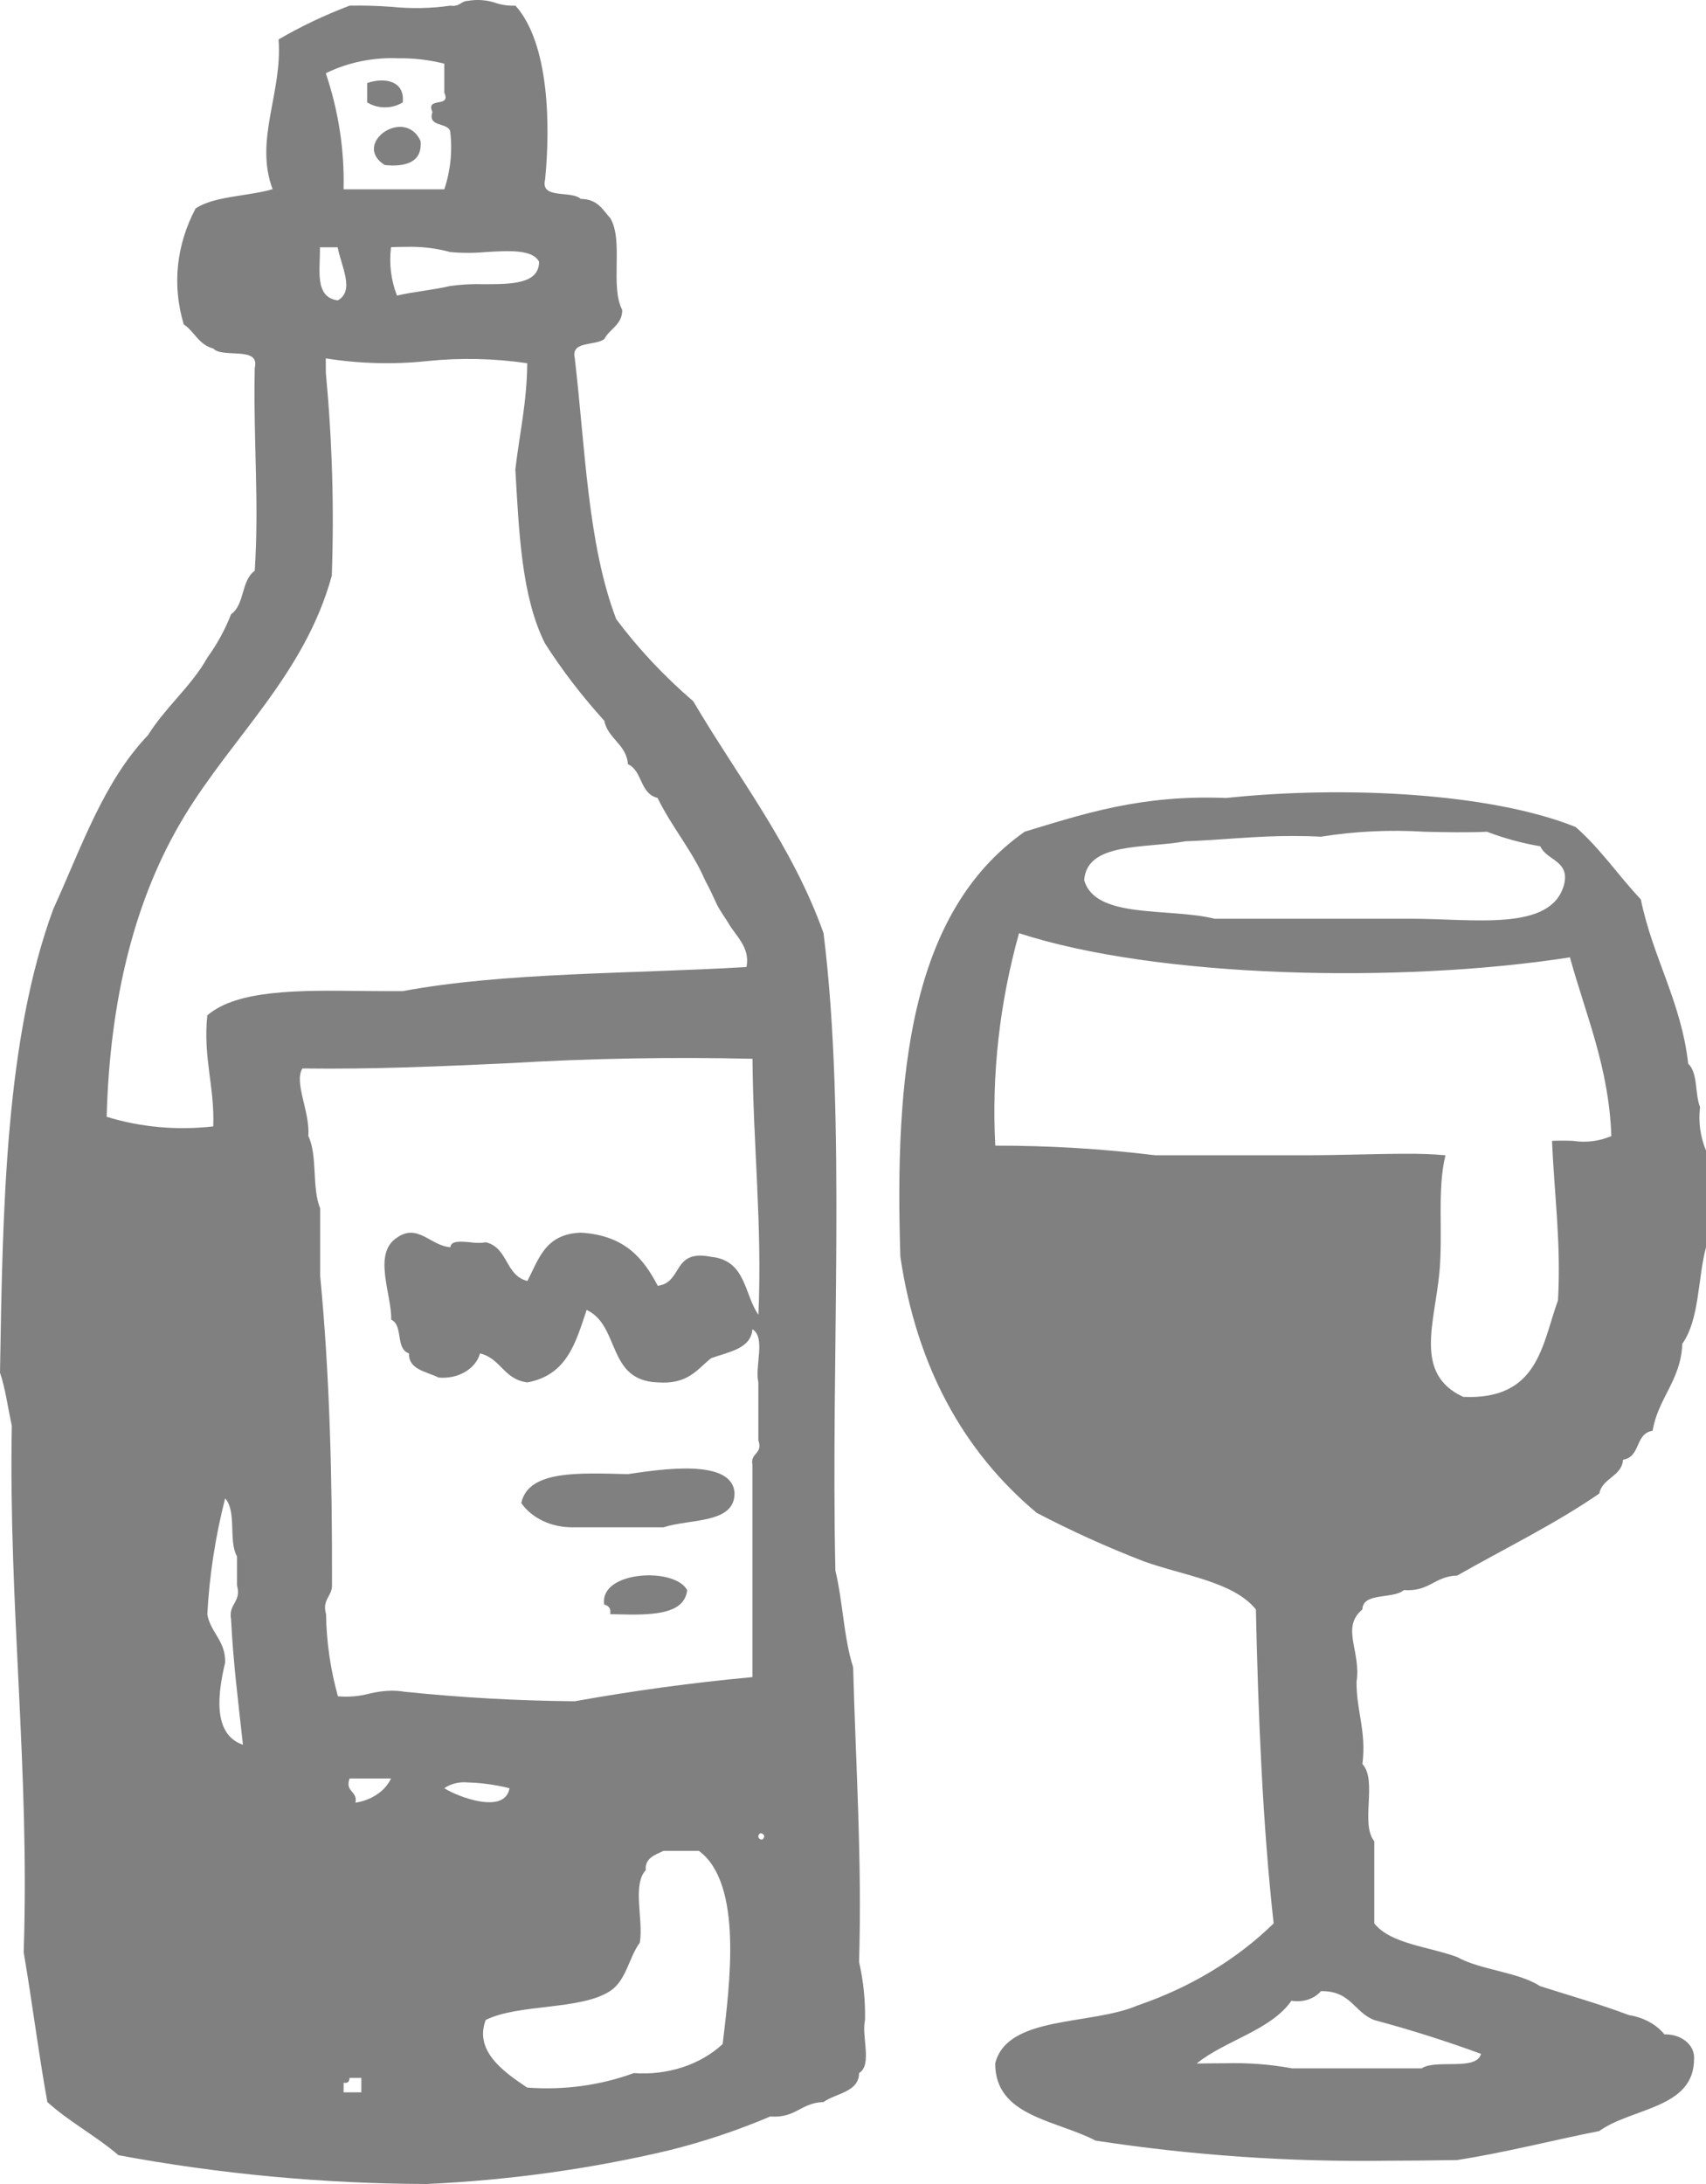 <svg width="25" height="32" viewBox="0 0 25 32" fill="none" xmlns="http://www.w3.org/2000/svg">
<path d="M1.736 31.578C1.412 31.299 1.008 31.085 0.694 30.799C0.564 30.08 0.471 29.329 0.347 28.605C0.437 25.913 0.124 23.549 0.173 20.89C0.116 20.631 0.081 20.352 0 20.112C0.04 17.668 0.079 15.224 0.782 13.317C1.19 12.425 1.512 11.459 2.17 10.77C2.424 10.362 2.802 10.058 3.038 9.637C3.183 9.436 3.3 9.223 3.386 9C3.589 8.858 3.531 8.506 3.733 8.363C3.799 7.325 3.712 6.522 3.733 5.391C3.815 5.064 3.263 5.255 3.126 5.107C2.909 5.049 2.852 4.86 2.693 4.753C2.521 4.187 2.582 3.59 2.866 3.055C3.134 2.872 3.632 2.878 3.995 2.772C3.723 2.052 4.143 1.354 4.082 0.578C4.409 0.387 4.758 0.221 5.123 0.083C5.329 0.079 5.534 0.085 5.739 0.1C6.025 0.129 6.315 0.124 6.599 0.083C6.74 0.103 6.749 0.016 6.86 0.012C6.993 -0.011 7.131 -0.001 7.257 0.041C7.351 0.073 7.453 0.087 7.554 0.083C8.048 0.636 8.067 1.832 7.988 2.631C7.914 2.927 8.377 2.786 8.509 2.914C8.764 2.918 8.83 3.075 8.944 3.197C9.141 3.531 8.937 4.193 9.118 4.541C9.121 4.757 8.934 4.817 8.857 4.966C8.727 5.073 8.361 4.987 8.423 5.249C8.577 6.563 8.611 7.974 9.03 9.071C9.353 9.504 9.731 9.907 10.159 10.275C10.816 11.39 11.612 12.392 12.068 13.672C12.407 16.377 12.171 19.886 12.242 23.014C12.352 23.466 12.364 23.999 12.502 24.429C12.54 25.86 12.634 27.248 12.589 28.746C12.653 29.026 12.682 29.311 12.676 29.596C12.621 29.834 12.787 30.253 12.589 30.375C12.586 30.655 12.254 30.667 12.068 30.799C11.733 30.809 11.667 31.038 11.287 31.011C10.814 31.212 10.32 31.378 9.811 31.505C8.651 31.78 7.457 31.945 6.252 32C4.732 31.995 3.218 31.854 1.736 31.578ZM5.035 30.657H5.295V30.445H5.123C5.118 30.488 5.11 30.529 5.036 30.516L5.035 30.657ZM9.463 27.402C9.262 27.616 9.432 28.132 9.376 28.464C9.213 28.685 9.181 29.013 8.942 29.172C8.509 29.456 7.605 29.356 7.118 29.596C6.945 30.047 7.377 30.356 7.725 30.587C8.26 30.628 8.798 30.555 9.288 30.375C9.531 30.393 9.775 30.363 10.001 30.29C10.227 30.216 10.429 30.099 10.59 29.95C10.692 29.083 10.892 27.601 10.242 27.119H9.722C9.596 27.18 9.448 27.225 9.463 27.402ZM11.112 26.907C11.112 26.947 11.183 26.988 11.199 26.907C11.199 26.897 11.194 26.886 11.186 26.878C11.178 26.869 11.165 26.863 11.152 26.861C11.136 26.86 11.118 26.873 11.112 26.906V26.907ZM5.209 26.413C5.325 26.395 5.435 26.353 5.526 26.291C5.617 26.23 5.687 26.15 5.73 26.059H5.123C5.051 26.258 5.244 26.24 5.209 26.411V26.413ZM6.511 26.201C6.71 26.329 7.401 26.591 7.466 26.201C7.266 26.151 7.059 26.122 6.851 26.116C6.79 26.11 6.728 26.115 6.67 26.13C6.612 26.144 6.558 26.168 6.511 26.2L6.511 26.201ZM3.038 23.653C3.085 23.922 3.31 24.045 3.299 24.361C3.198 24.788 3.102 25.408 3.56 25.564C3.494 24.958 3.417 24.358 3.386 23.724C3.343 23.5 3.542 23.474 3.473 23.229V22.804C3.344 22.579 3.473 22.144 3.299 21.955C3.156 22.514 3.069 23.081 3.038 23.651V23.653ZM5.903 24.785C6.739 24.872 7.579 24.92 8.421 24.927C9.282 24.773 10.151 24.654 11.026 24.573V21.458C10.991 21.288 11.185 21.304 11.113 21.104V20.255C11.058 20.016 11.225 19.597 11.026 19.476C11.004 19.764 10.679 19.806 10.42 19.901C10.215 20.064 10.084 20.287 9.639 20.255C8.889 20.229 9.092 19.427 8.597 19.193C8.44 19.656 8.318 20.146 7.728 20.255C7.378 20.21 7.344 19.906 7.034 19.83C7.005 19.94 6.926 20.037 6.814 20.102C6.702 20.168 6.564 20.197 6.427 20.184C6.249 20.094 5.987 20.071 5.993 19.83C5.789 19.76 5.915 19.423 5.733 19.335C5.741 18.96 5.455 18.365 5.82 18.132C6.124 17.92 6.31 18.256 6.601 18.274C6.607 18.176 6.751 18.189 6.894 18.202C6.969 18.214 7.047 18.214 7.122 18.202C7.453 18.287 7.398 18.685 7.728 18.769C7.894 18.456 7.984 18.081 8.509 18.061C9.158 18.098 9.431 18.442 9.639 18.84C10.012 18.79 9.844 18.299 10.42 18.415C10.935 18.466 10.903 18.965 11.114 19.264C11.171 17.944 11.037 16.78 11.027 15.513C9.837 15.486 8.646 15.507 7.459 15.578C6.474 15.623 5.489 15.669 4.431 15.655C4.304 15.865 4.546 16.29 4.518 16.644C4.657 16.932 4.567 17.406 4.692 17.706V18.697C4.831 20.14 4.87 21.664 4.865 23.227C4.867 23.393 4.716 23.435 4.778 23.651C4.784 24.056 4.842 24.459 4.952 24.854C5.105 24.868 5.261 24.855 5.408 24.816C5.516 24.789 5.629 24.774 5.742 24.772C5.796 24.772 5.85 24.776 5.903 24.783L5.903 24.785ZM4.775 5.464C4.868 6.453 4.898 7.445 4.862 8.436C4.465 9.882 3.407 10.789 2.692 11.975C1.977 13.161 1.61 14.632 1.563 16.363C2.061 16.517 2.598 16.565 3.125 16.504C3.147 15.921 2.973 15.496 3.038 14.877C3.477 14.498 4.394 14.509 5.309 14.52C5.509 14.521 5.709 14.524 5.903 14.522C7.385 14.245 9.24 14.27 10.938 14.169C11 13.885 10.776 13.707 10.678 13.532C10.657 13.494 10.548 13.341 10.504 13.249C10.447 13.126 10.397 13.016 10.331 12.895C10.142 12.458 9.841 12.114 9.636 11.691C9.37 11.625 9.422 11.299 9.202 11.197C9.181 10.906 8.907 10.824 8.855 10.56C8.53 10.201 8.239 9.823 7.986 9.427C7.642 8.741 7.606 7.803 7.552 6.879C7.612 6.361 7.723 5.886 7.726 5.322C7.243 5.251 6.75 5.24 6.263 5.29C5.767 5.343 5.264 5.329 4.774 5.251L4.775 5.464ZM4.948 4.402C5.204 4.263 5.001 3.904 4.948 3.623H4.688C4.696 3.943 4.601 4.353 4.948 4.401V4.402ZM5.73 3.623C5.7 3.862 5.729 4.102 5.817 4.331C6.062 4.273 6.352 4.249 6.598 4.19C6.759 4.168 6.923 4.159 7.086 4.164C7.492 4.164 7.897 4.164 7.9 3.836C7.806 3.652 7.462 3.673 7.118 3.693C6.945 3.709 6.771 3.709 6.598 3.693C6.393 3.637 6.176 3.611 5.96 3.617C5.885 3.617 5.808 3.618 5.729 3.622L5.73 3.623ZM4.775 1.075C4.961 1.628 5.049 2.2 5.035 2.774H6.511C6.603 2.497 6.632 2.209 6.597 1.924C6.562 1.788 6.261 1.869 6.337 1.641C6.23 1.412 6.618 1.587 6.511 1.359V0.933C6.294 0.878 6.068 0.851 5.841 0.854C5.466 0.838 5.095 0.915 4.775 1.073V1.075ZM16.06 31.367C15.48 31.061 14.583 31.014 14.584 30.234C14.757 29.526 15.986 29.678 16.668 29.385C17.442 29.121 18.127 28.708 18.664 28.182C18.502 26.709 18.439 25.156 18.404 23.581C18.07 23.17 17.333 23.085 16.754 22.874C16.215 22.665 15.694 22.429 15.192 22.166C14.107 21.258 13.433 20.013 13.194 18.415C13.111 15.776 13.321 13.376 15.016 12.186C15.882 11.924 16.722 11.642 17.968 11.692C19.738 11.506 21.864 11.624 23.089 12.117C23.453 12.434 23.718 12.832 24.045 13.178C24.218 14.027 24.637 14.677 24.739 15.585C24.886 15.725 24.834 16.026 24.913 16.222C24.886 16.436 24.916 16.653 25 16.858V18.274C24.877 18.739 24.907 19.331 24.652 19.69C24.636 20.219 24.296 20.486 24.218 20.963C23.954 21.007 24.049 21.345 23.784 21.388C23.767 21.634 23.477 21.657 23.437 21.883C22.795 22.326 22.052 22.688 21.354 23.085C21.019 23.095 20.953 23.324 20.572 23.298C20.422 23.434 19.969 23.326 19.965 23.581C19.644 23.85 19.948 24.188 19.879 24.642C19.876 25.069 20.026 25.37 19.965 25.846C20.189 26.088 19.93 26.723 20.139 26.978V28.181C20.376 28.483 20.938 28.521 21.354 28.675C21.698 28.867 22.247 28.892 22.568 29.101C23.005 29.24 23.455 29.368 23.87 29.525C23.976 29.542 24.076 29.575 24.166 29.624C24.255 29.672 24.332 29.735 24.391 29.808C24.449 29.806 24.506 29.814 24.56 29.831C24.614 29.848 24.663 29.873 24.704 29.907C24.745 29.94 24.777 29.98 24.798 30.024C24.818 30.068 24.828 30.115 24.825 30.162C24.83 30.898 23.912 30.88 23.436 31.224C22.737 31.362 22.08 31.535 21.353 31.649C21.005 31.655 20.661 31.659 20.321 31.659C18.892 31.679 17.464 31.58 16.06 31.365V31.367ZM18.925 30.305H20.834C21.041 30.167 21.64 30.348 21.703 30.093C21.193 29.906 20.671 29.741 20.14 29.598C19.843 29.486 19.799 29.168 19.358 29.174C19.311 29.229 19.245 29.272 19.168 29.298C19.09 29.323 19.006 29.329 18.925 29.315C18.62 29.751 17.956 29.894 17.536 30.235C17.678 30.233 17.819 30.231 17.959 30.231C18.283 30.222 18.608 30.246 18.925 30.304V30.305ZM21.182 16.928C21.059 17.421 21.146 18.045 21.095 18.627C21.026 19.387 20.713 20.131 21.442 20.467C22.544 20.516 22.594 19.708 22.831 19.052C22.879 18.211 22.775 17.493 22.744 16.716C22.846 16.712 22.948 16.712 23.05 16.716C23.242 16.746 23.441 16.721 23.613 16.645C23.577 15.637 23.239 14.874 23.006 14.027C20.517 14.415 16.943 14.33 14.933 13.673C14.648 14.694 14.53 15.741 14.585 16.786C15.37 16.785 16.154 16.832 16.929 16.927H19.1C19.658 16.927 20.168 16.905 20.599 16.905C20.793 16.903 20.988 16.91 21.181 16.927L21.182 16.928ZM17.363 12.328C16.77 12.434 15.929 12.338 15.888 12.895C16.047 13.472 17.132 13.296 17.798 13.461H20.663C21.609 13.461 22.727 13.654 22.919 12.966C23.011 12.608 22.663 12.609 22.572 12.4C22.302 12.354 22.04 12.282 21.791 12.187C21.503 12.2 21.192 12.194 20.881 12.187C20.372 12.155 19.86 12.179 19.36 12.259C19.226 12.252 19.097 12.249 18.971 12.249C18.401 12.246 17.908 12.308 17.363 12.327L17.363 12.328ZM8.942 23.652C8.956 23.57 8.922 23.526 8.855 23.511C8.775 23.016 9.889 22.955 10.07 23.299C10.034 23.611 9.675 23.657 9.257 23.657C9.155 23.656 9.048 23.653 8.941 23.651L8.942 23.652ZM7.639 22.025C7.737 21.538 8.486 21.582 9.202 21.599C9.69 21.527 10.745 21.363 10.764 21.883C10.761 22.328 10.116 22.251 9.723 22.378H8.407C8.252 22.381 8.098 22.35 7.963 22.288C7.828 22.225 7.716 22.134 7.639 22.023V22.025ZM5.641 2.42C5.145 2.112 5.928 1.555 6.163 2.066C6.186 2.316 6.036 2.425 5.753 2.425C5.716 2.424 5.679 2.422 5.643 2.418L5.641 2.42ZM5.381 1.5V1.217C5.625 1.131 5.935 1.176 5.902 1.5C5.827 1.547 5.736 1.573 5.641 1.573C5.547 1.573 5.455 1.547 5.381 1.5Z" fill="gray"/>
</svg>
